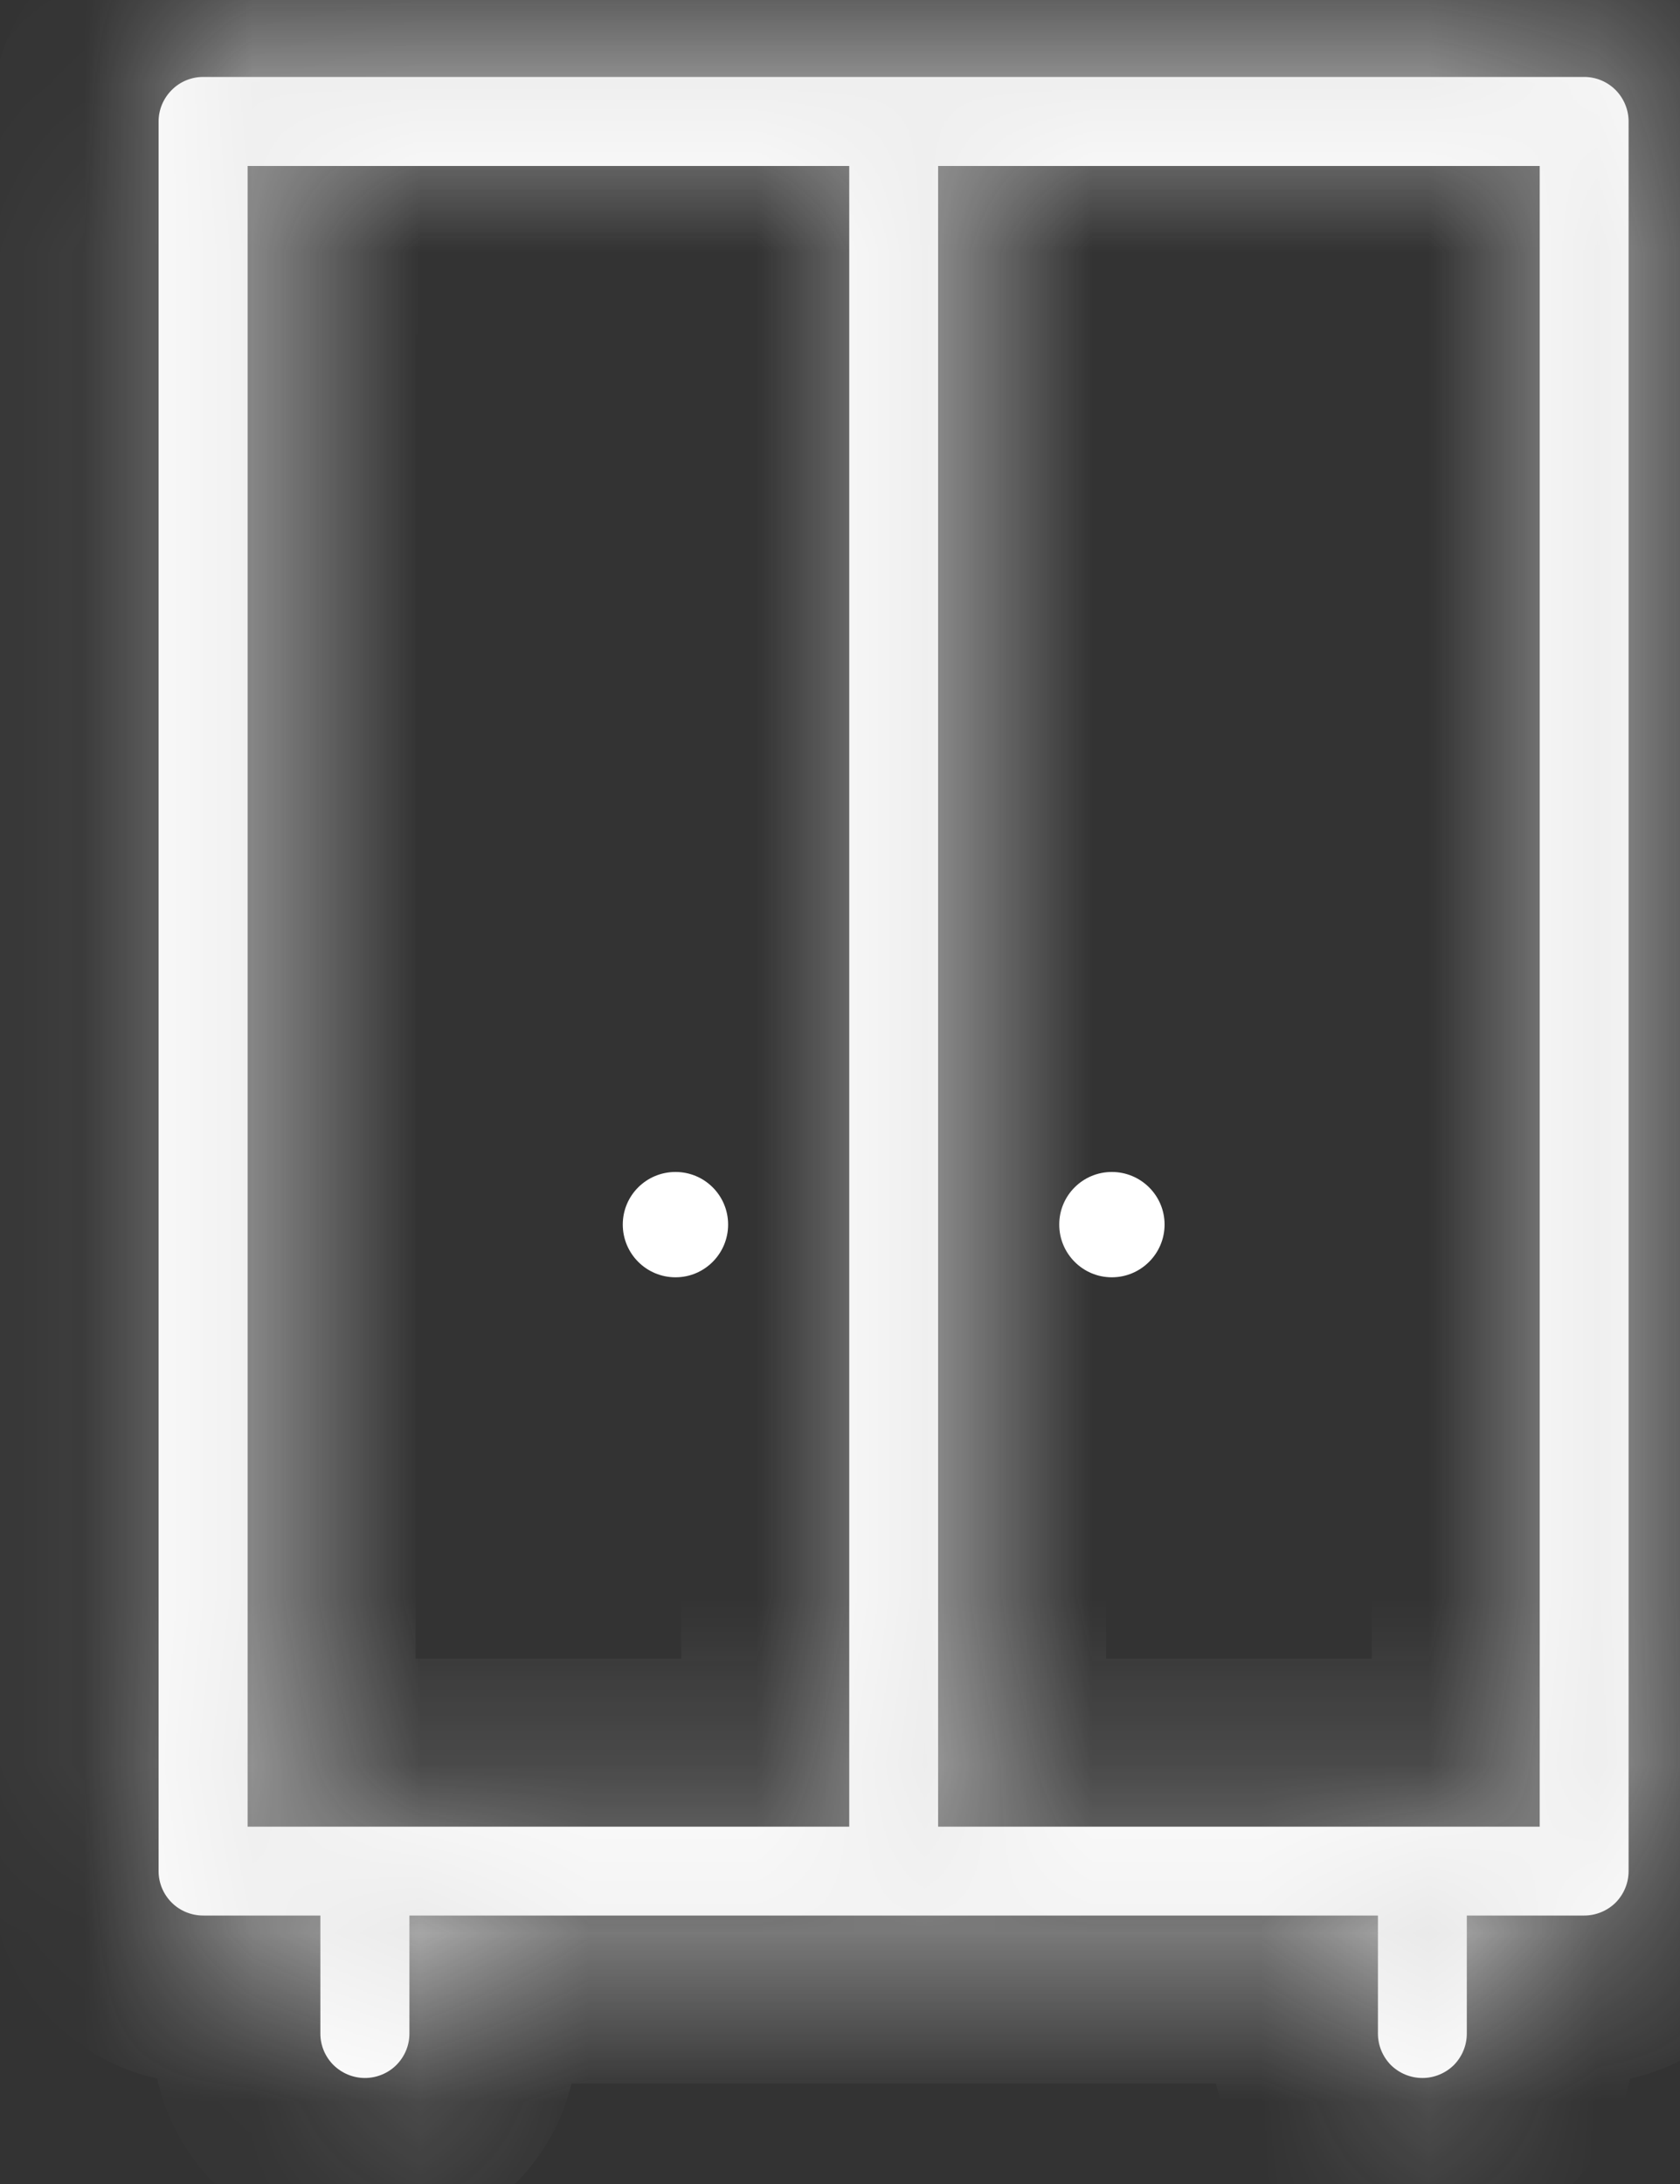 <svg width="10" height="13" viewBox="0 0 10 13" fill="none" xmlns="http://www.w3.org/2000/svg">
<rect x="0" y="0" width="10" height="13" fill="#333333" stroke="none"/>
<mask id="path-1-inside-1_2316_873" fill="white">
<path d="M9.43 0.458H1.209C1.139 0.458 1.071 0.486 1.022 0.536C0.972 0.586 0.944 0.653 0.944 0.723V11.138C0.944 11.208 0.972 11.275 1.022 11.325C1.071 11.374 1.139 11.402 1.209 11.402H1.907V12.105C1.907 12.175 1.935 12.242 1.985 12.292C2.035 12.341 2.102 12.369 2.172 12.369C2.242 12.369 2.31 12.341 2.359 12.292C2.409 12.242 2.437 12.175 2.437 12.105V11.402H8.202V12.105C8.202 12.175 8.23 12.242 8.279 12.292C8.329 12.341 8.396 12.369 8.467 12.369C8.537 12.369 8.604 12.341 8.654 12.292C8.703 12.242 8.731 12.175 8.731 12.105V11.402H9.43C9.5 11.402 9.567 11.374 9.617 11.325C9.666 11.275 9.694 11.208 9.694 11.138V0.723C9.694 0.653 9.666 0.586 9.617 0.536C9.567 0.486 9.5 0.458 9.43 0.458ZM1.474 0.988H5.055V10.873H1.474V0.988ZM9.165 10.873H5.584V0.988H9.165V10.873Z"/>
</mask>
<path d="M9.43 0.458H1.209C1.139 0.458 1.071 0.486 1.022 0.536C0.972 0.586 0.944 0.653 0.944 0.723V11.138C0.944 11.208 0.972 11.275 1.022 11.325C1.071 11.374 1.139 11.402 1.209 11.402H1.907V12.105C1.907 12.175 1.935 12.242 1.985 12.292C2.035 12.341 2.102 12.369 2.172 12.369C2.242 12.369 2.31 12.341 2.359 12.292C2.409 12.242 2.437 12.175 2.437 12.105V11.402H8.202V12.105C8.202 12.175 8.23 12.242 8.279 12.292C8.329 12.341 8.396 12.369 8.467 12.369C8.537 12.369 8.604 12.341 8.654 12.292C8.703 12.242 8.731 12.175 8.731 12.105V11.402H9.43C9.5 11.402 9.567 11.374 9.617 11.325C9.666 11.275 9.694 11.208 9.694 11.138V0.723C9.694 0.653 9.666 0.586 9.617 0.536C9.567 0.486 9.5 0.458 9.43 0.458ZM1.474 0.988H5.055V10.873H1.474V0.988ZM9.165 10.873H5.584V0.988H9.165V10.873Z" fill="white"/>
<path d="M9.43 0.458V1.458V0.458ZM1.907 11.402H2.907V10.402H1.907V11.402ZM1.907 12.105H0.907H1.907ZM2.437 11.402V10.402H1.437V11.402H2.437ZM8.202 11.402H9.202V10.402H8.202V11.402ZM8.731 11.402V10.402H7.731V11.402H8.731ZM9.43 11.402V10.402V11.402ZM9.694 0.723H10.694V0.723L9.694 0.723ZM1.474 0.988V-0.012H0.474V0.988H1.474ZM5.055 0.988H6.055V-0.012H5.055V0.988ZM5.055 10.873V11.873H6.055V10.873H5.055ZM1.474 10.873H0.474V11.873H1.474V10.873ZM9.165 10.873V11.873H10.165V10.873H9.165ZM5.584 10.873H4.584V11.873H5.584V10.873ZM5.584 0.988V-0.012H4.584V0.988H5.584ZM9.165 0.988H10.165V-0.012H9.165V0.988ZM9.43 -0.542H1.209V1.458H9.43V-0.542ZM1.209 -0.542C0.874 -0.542 0.552 -0.408 0.315 -0.171L1.729 1.243C1.591 1.381 1.404 1.458 1.209 1.458V-0.542ZM0.315 -0.171C0.078 0.066 -0.056 0.388 -0.056 0.723H1.944C1.944 0.918 1.867 1.105 1.729 1.243L0.315 -0.171ZM-0.056 0.723V11.138H1.944V0.723H-0.056ZM-0.056 11.138C-0.056 11.473 0.078 11.795 0.315 12.032L1.729 10.618C1.867 10.755 1.944 10.943 1.944 11.138H-0.056ZM0.315 12.032C0.552 12.269 0.874 12.402 1.209 12.402V10.402C1.404 10.402 1.591 10.48 1.729 10.618L0.315 12.032ZM1.209 12.402H1.907V10.402H1.209V12.402ZM0.907 11.402V12.105H2.907V11.402H0.907ZM0.907 12.105C0.907 12.44 1.041 12.762 1.278 12.999L2.692 11.585C2.83 11.723 2.907 11.91 2.907 12.105H0.907ZM1.278 12.999C1.515 13.236 1.837 13.369 2.172 13.369V11.369C2.367 11.369 2.554 11.447 2.692 11.585L1.278 12.999ZM2.172 13.369C2.507 13.369 2.829 13.236 3.066 12.999L1.652 11.585C1.79 11.447 1.977 11.369 2.172 11.369V13.369ZM3.066 12.999C3.304 12.762 3.437 12.44 3.437 12.105H1.437C1.437 11.91 1.514 11.723 1.652 11.585L3.066 12.999ZM3.437 12.105V11.402H1.437V12.105H3.437ZM2.437 12.402H8.202V10.402H2.437V12.402ZM7.202 11.402V12.105H9.202V11.402H7.202ZM7.202 12.105C7.202 12.44 7.335 12.762 7.572 12.999L8.987 11.585C9.124 11.723 9.202 11.91 9.202 12.105H7.202ZM7.572 12.999C7.809 13.236 8.131 13.369 8.467 13.369V11.369C8.662 11.369 8.849 11.447 8.987 11.585L7.572 12.999ZM8.467 13.369C8.802 13.369 9.124 13.236 9.361 12.999L7.947 11.585C8.085 11.447 8.272 11.369 8.467 11.369V13.369ZM9.361 12.999C9.598 12.762 9.731 12.44 9.731 12.105H7.731C7.731 11.91 7.809 11.723 7.947 11.585L9.361 12.999ZM9.731 12.105V11.402H7.731V12.105H9.731ZM8.731 12.402H9.43V10.402H8.731V12.402ZM9.43 12.402C9.765 12.402 10.087 12.269 10.324 12.032L8.91 10.618C9.048 10.48 9.235 10.402 9.43 10.402V12.402ZM10.324 12.032C10.561 11.795 10.694 11.473 10.694 11.138H8.694C8.694 10.943 8.772 10.755 8.91 10.618L10.324 12.032ZM10.694 11.138V0.723H8.694V11.138H10.694ZM10.694 0.723C10.694 0.388 10.561 0.066 10.324 -0.171L8.91 1.243C8.772 1.105 8.694 0.918 8.694 0.723L10.694 0.723ZM10.324 -0.171C10.087 -0.408 9.765 -0.542 9.43 -0.542V1.458C9.235 1.458 9.048 1.381 8.91 1.243L10.324 -0.171ZM1.474 1.988H5.055V-0.012H1.474V1.988ZM4.055 0.988V10.873H6.055V0.988H4.055ZM5.055 9.873H1.474V11.873H5.055V9.873ZM2.474 10.873V0.988H0.474V10.873H2.474ZM9.165 9.873H5.584V11.873H9.165V9.873ZM6.584 10.873V0.988H4.584V10.873H6.584ZM5.584 1.988H9.165V-0.012H5.584V1.988ZM8.165 0.988V10.873H10.165V0.988H8.165Z" fill="#E1E1E1" mask="url(#path-1-inside-1_2316_873)"/>
<path d="M4.021 7.603C4.194 7.603 4.334 7.462 4.334 7.289C4.334 7.116 4.194 6.976 4.021 6.976C3.847 6.976 3.707 7.116 3.707 7.289C3.707 7.462 3.847 7.603 4.021 7.603Z" fill="white"/>
<path d="M6.618 7.603C6.791 7.603 6.932 7.462 6.932 7.289C6.932 7.116 6.791 6.976 6.618 6.976C6.445 6.976 6.305 7.116 6.305 7.289C6.305 7.462 6.445 7.603 6.618 7.603Z" fill="white"/>
</svg>
